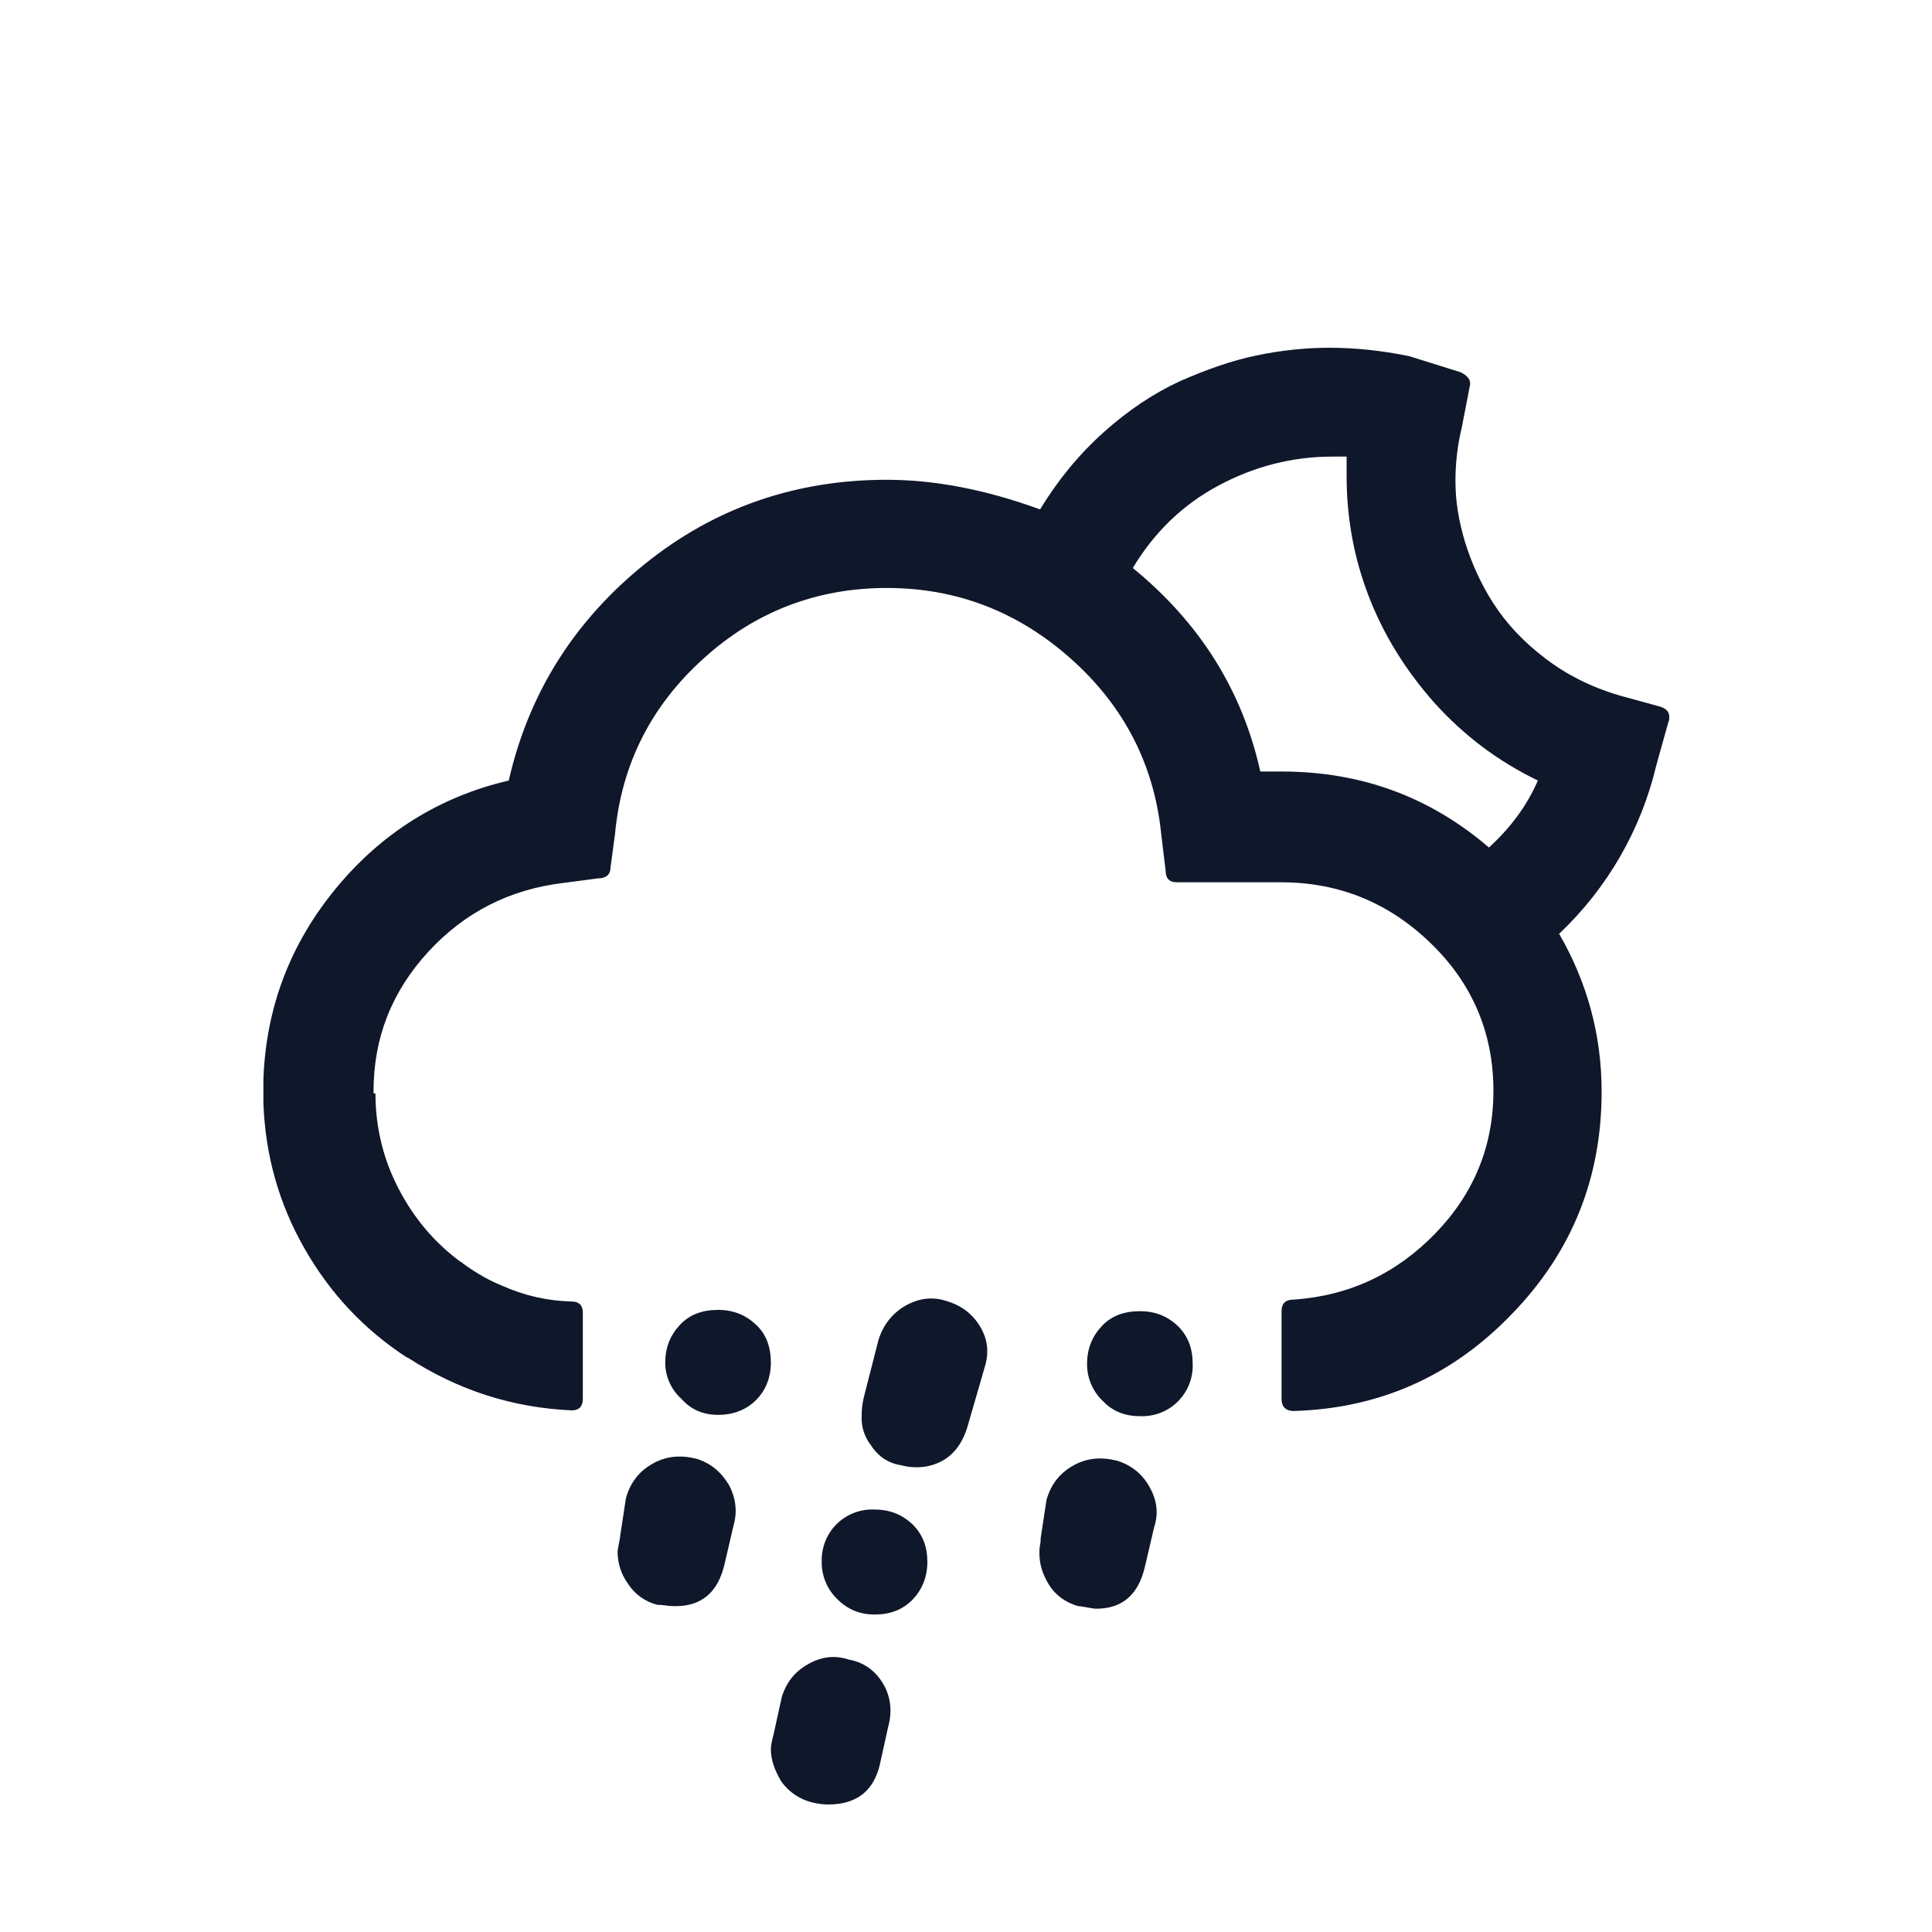 <svg width="24" height="24" viewBox="0 0 24 24" fill="none" xmlns="http://www.w3.org/2000/svg">
  <path
    d="M3.272 13.704V13.408C3.304 12.512 3.608 11.72 4.176 11.032C4.744 10.344 5.464 9.896 6.32 9.696C6.568 8.608 7.136 7.712 8.008 7.008C8.88 6.304 9.888 5.96 11.016 5.96C11.608 5.96 12.24 6.08 12.92 6.328C13.144 5.96 13.408 5.64 13.712 5.368C14.016 5.096 14.328 4.888 14.656 4.736C14.984 4.592 15.296 4.48 15.608 4.416C15.912 4.352 16.216 4.32 16.512 4.32C16.824 4.32 17.152 4.352 17.504 4.424L18.144 4.624C18.24 4.672 18.28 4.728 18.256 4.808L18.16 5.304C18.104 5.536 18.08 5.76 18.08 5.976C18.08 6.224 18.12 6.472 18.2 6.736C18.28 6.992 18.392 7.248 18.552 7.496C18.712 7.744 18.92 7.968 19.192 8.176C19.464 8.384 19.768 8.536 20.12 8.64L20.616 8.776C20.696 8.8 20.736 8.84 20.736 8.904C20.736 8.936 20.736 8.952 20.728 8.96L20.576 9.504C20.387 10.306 19.967 11.034 19.368 11.6C19.72 12.208 19.896 12.864 19.896 13.56C19.896 14.632 19.528 15.552 18.784 16.32C18.04 17.096 17.136 17.496 16.072 17.528C15.976 17.528 15.92 17.48 15.92 17.376V16.288C15.92 16.192 15.968 16.144 16.072 16.144C16.768 16.096 17.352 15.816 17.832 15.32C18.312 14.824 18.552 14.232 18.552 13.552C18.552 12.84 18.296 12.224 17.776 11.72C17.256 11.216 16.64 10.96 15.912 10.96H14.616C14.528 10.96 14.48 10.912 14.48 10.816L14.424 10.352C14.336 9.496 13.96 8.768 13.304 8.184C12.648 7.6 11.888 7.304 11.016 7.304C10.144 7.304 9.376 7.6 8.736 8.184C8.088 8.768 7.72 9.496 7.64 10.36L7.584 10.776C7.584 10.864 7.528 10.912 7.424 10.912L7 10.968C6.328 11.048 5.768 11.336 5.32 11.824C4.864 12.32 4.64 12.896 4.64 13.56V13.576L4.648 13.584H4.664C4.664 14 4.76 14.4 4.952 14.768C5.144 15.136 5.4 15.44 5.728 15.68H5.736L5.744 15.688L5.752 15.696C5.928 15.824 6.088 15.912 6.248 15.976C6.52 16.096 6.8 16.16 7.104 16.168C7.192 16.168 7.24 16.216 7.24 16.304V17.376C7.24 17.472 7.192 17.52 7.104 17.52C6.36 17.488 5.68 17.264 5.064 16.864H5.056C4.528 16.52 4.104 16.072 3.784 15.512C3.464 14.952 3.296 14.352 3.272 13.704ZM7.672 19.28C7.672 19.256 7.68 19.224 7.688 19.176C7.696 19.128 7.704 19.104 7.704 19.08L7.776 18.608C7.832 18.416 7.936 18.28 8.104 18.184C8.272 18.088 8.448 18.072 8.648 18.12C8.832 18.176 8.96 18.288 9.056 18.448C9.144 18.616 9.16 18.784 9.112 18.952L9 19.432C8.92 19.776 8.72 19.952 8.392 19.952C8.368 19.952 8.328 19.952 8.272 19.944C8.216 19.936 8.184 19.936 8.168 19.936C8.016 19.899 7.884 19.804 7.8 19.672C7.717 19.558 7.673 19.421 7.672 19.28ZM8.264 16.928C8.264 16.736 8.328 16.584 8.448 16.456C8.568 16.328 8.728 16.272 8.92 16.272C9.112 16.272 9.264 16.336 9.392 16.456C9.52 16.576 9.576 16.736 9.576 16.928C9.576 17.112 9.512 17.272 9.392 17.392C9.272 17.512 9.112 17.576 8.92 17.576C8.736 17.576 8.584 17.512 8.464 17.376C8.401 17.32 8.351 17.251 8.316 17.173C8.282 17.096 8.264 17.013 8.264 16.928ZM9.576 21.728C9.576 21.696 9.584 21.64 9.608 21.552L9.712 21.08C9.768 20.896 9.88 20.76 10.04 20.672C10.208 20.576 10.376 20.56 10.544 20.616C10.728 20.648 10.872 20.752 10.968 20.912C11.064 21.072 11.088 21.256 11.032 21.456L10.928 21.928C10.848 22.256 10.632 22.416 10.288 22.416C10.232 22.416 10.16 22.408 10.096 22.392C9.937 22.355 9.798 22.261 9.704 22.128C9.624 21.992 9.576 21.864 9.576 21.728ZM10.208 19.4C10.205 19.313 10.22 19.227 10.252 19.147C10.284 19.066 10.332 18.993 10.394 18.932C10.456 18.871 10.529 18.824 10.61 18.793C10.691 18.762 10.777 18.748 10.864 18.752C11.056 18.752 11.208 18.816 11.336 18.936C11.464 19.064 11.52 19.216 11.52 19.4C11.52 19.592 11.456 19.744 11.336 19.872C11.208 20 11.056 20.056 10.864 20.056C10.68 20.056 10.528 19.992 10.4 19.864C10.338 19.804 10.289 19.732 10.256 19.652C10.223 19.572 10.206 19.486 10.208 19.4ZM10.704 17.584C10.704 17.512 10.712 17.44 10.728 17.368L10.912 16.648C10.968 16.464 11.08 16.32 11.24 16.224C11.408 16.128 11.576 16.104 11.752 16.16C11.944 16.216 12.08 16.32 12.176 16.48C12.272 16.64 12.288 16.808 12.232 16.984L12.024 17.704C11.96 17.928 11.848 18.072 11.696 18.152C11.544 18.232 11.368 18.248 11.184 18.2C11.11 18.188 11.04 18.16 10.978 18.119C10.916 18.077 10.864 18.023 10.824 17.96C10.739 17.854 10.696 17.72 10.704 17.584ZM12.912 19.296C12.912 19.272 12.912 19.232 12.92 19.192C12.928 19.152 12.928 19.12 12.928 19.104L13 18.632C13.056 18.44 13.16 18.304 13.328 18.208C13.496 18.112 13.672 18.096 13.872 18.144C14.056 18.2 14.192 18.312 14.28 18.472C14.376 18.64 14.392 18.808 14.336 18.976L14.224 19.456C14.144 19.808 13.944 19.984 13.616 19.984C13.592 19.984 13.552 19.976 13.504 19.968C13.456 19.96 13.416 19.952 13.392 19.952C13.232 19.904 13.112 19.816 13.032 19.688C12.952 19.56 12.912 19.432 12.912 19.296ZM13.504 16.944C13.504 16.752 13.568 16.6 13.688 16.472C13.808 16.344 13.968 16.288 14.16 16.288C14.352 16.288 14.504 16.352 14.632 16.472C14.76 16.6 14.816 16.752 14.816 16.944C14.819 17.031 14.804 17.117 14.772 17.197C14.74 17.278 14.691 17.351 14.63 17.412C14.568 17.473 14.495 17.52 14.414 17.551C14.333 17.582 14.246 17.596 14.16 17.592C13.968 17.592 13.816 17.528 13.696 17.4C13.635 17.341 13.586 17.27 13.553 17.192C13.52 17.113 13.503 17.029 13.504 16.944ZM14.072 7.056C14.904 7.736 15.432 8.576 15.656 9.584H15.92C16.904 9.584 17.76 9.896 18.496 10.528C18.768 10.28 18.968 10.008 19.104 9.696C18.608 9.456 18.184 9.136 17.816 8.728C17.456 8.32 17.184 7.88 17 7.4C16.816 6.92 16.728 6.424 16.728 5.912V5.672H16.552C16.056 5.672 15.584 5.792 15.136 6.032C14.688 6.272 14.336 6.616 14.072 7.056Z"
    fill="#0f172a" />
</svg>
